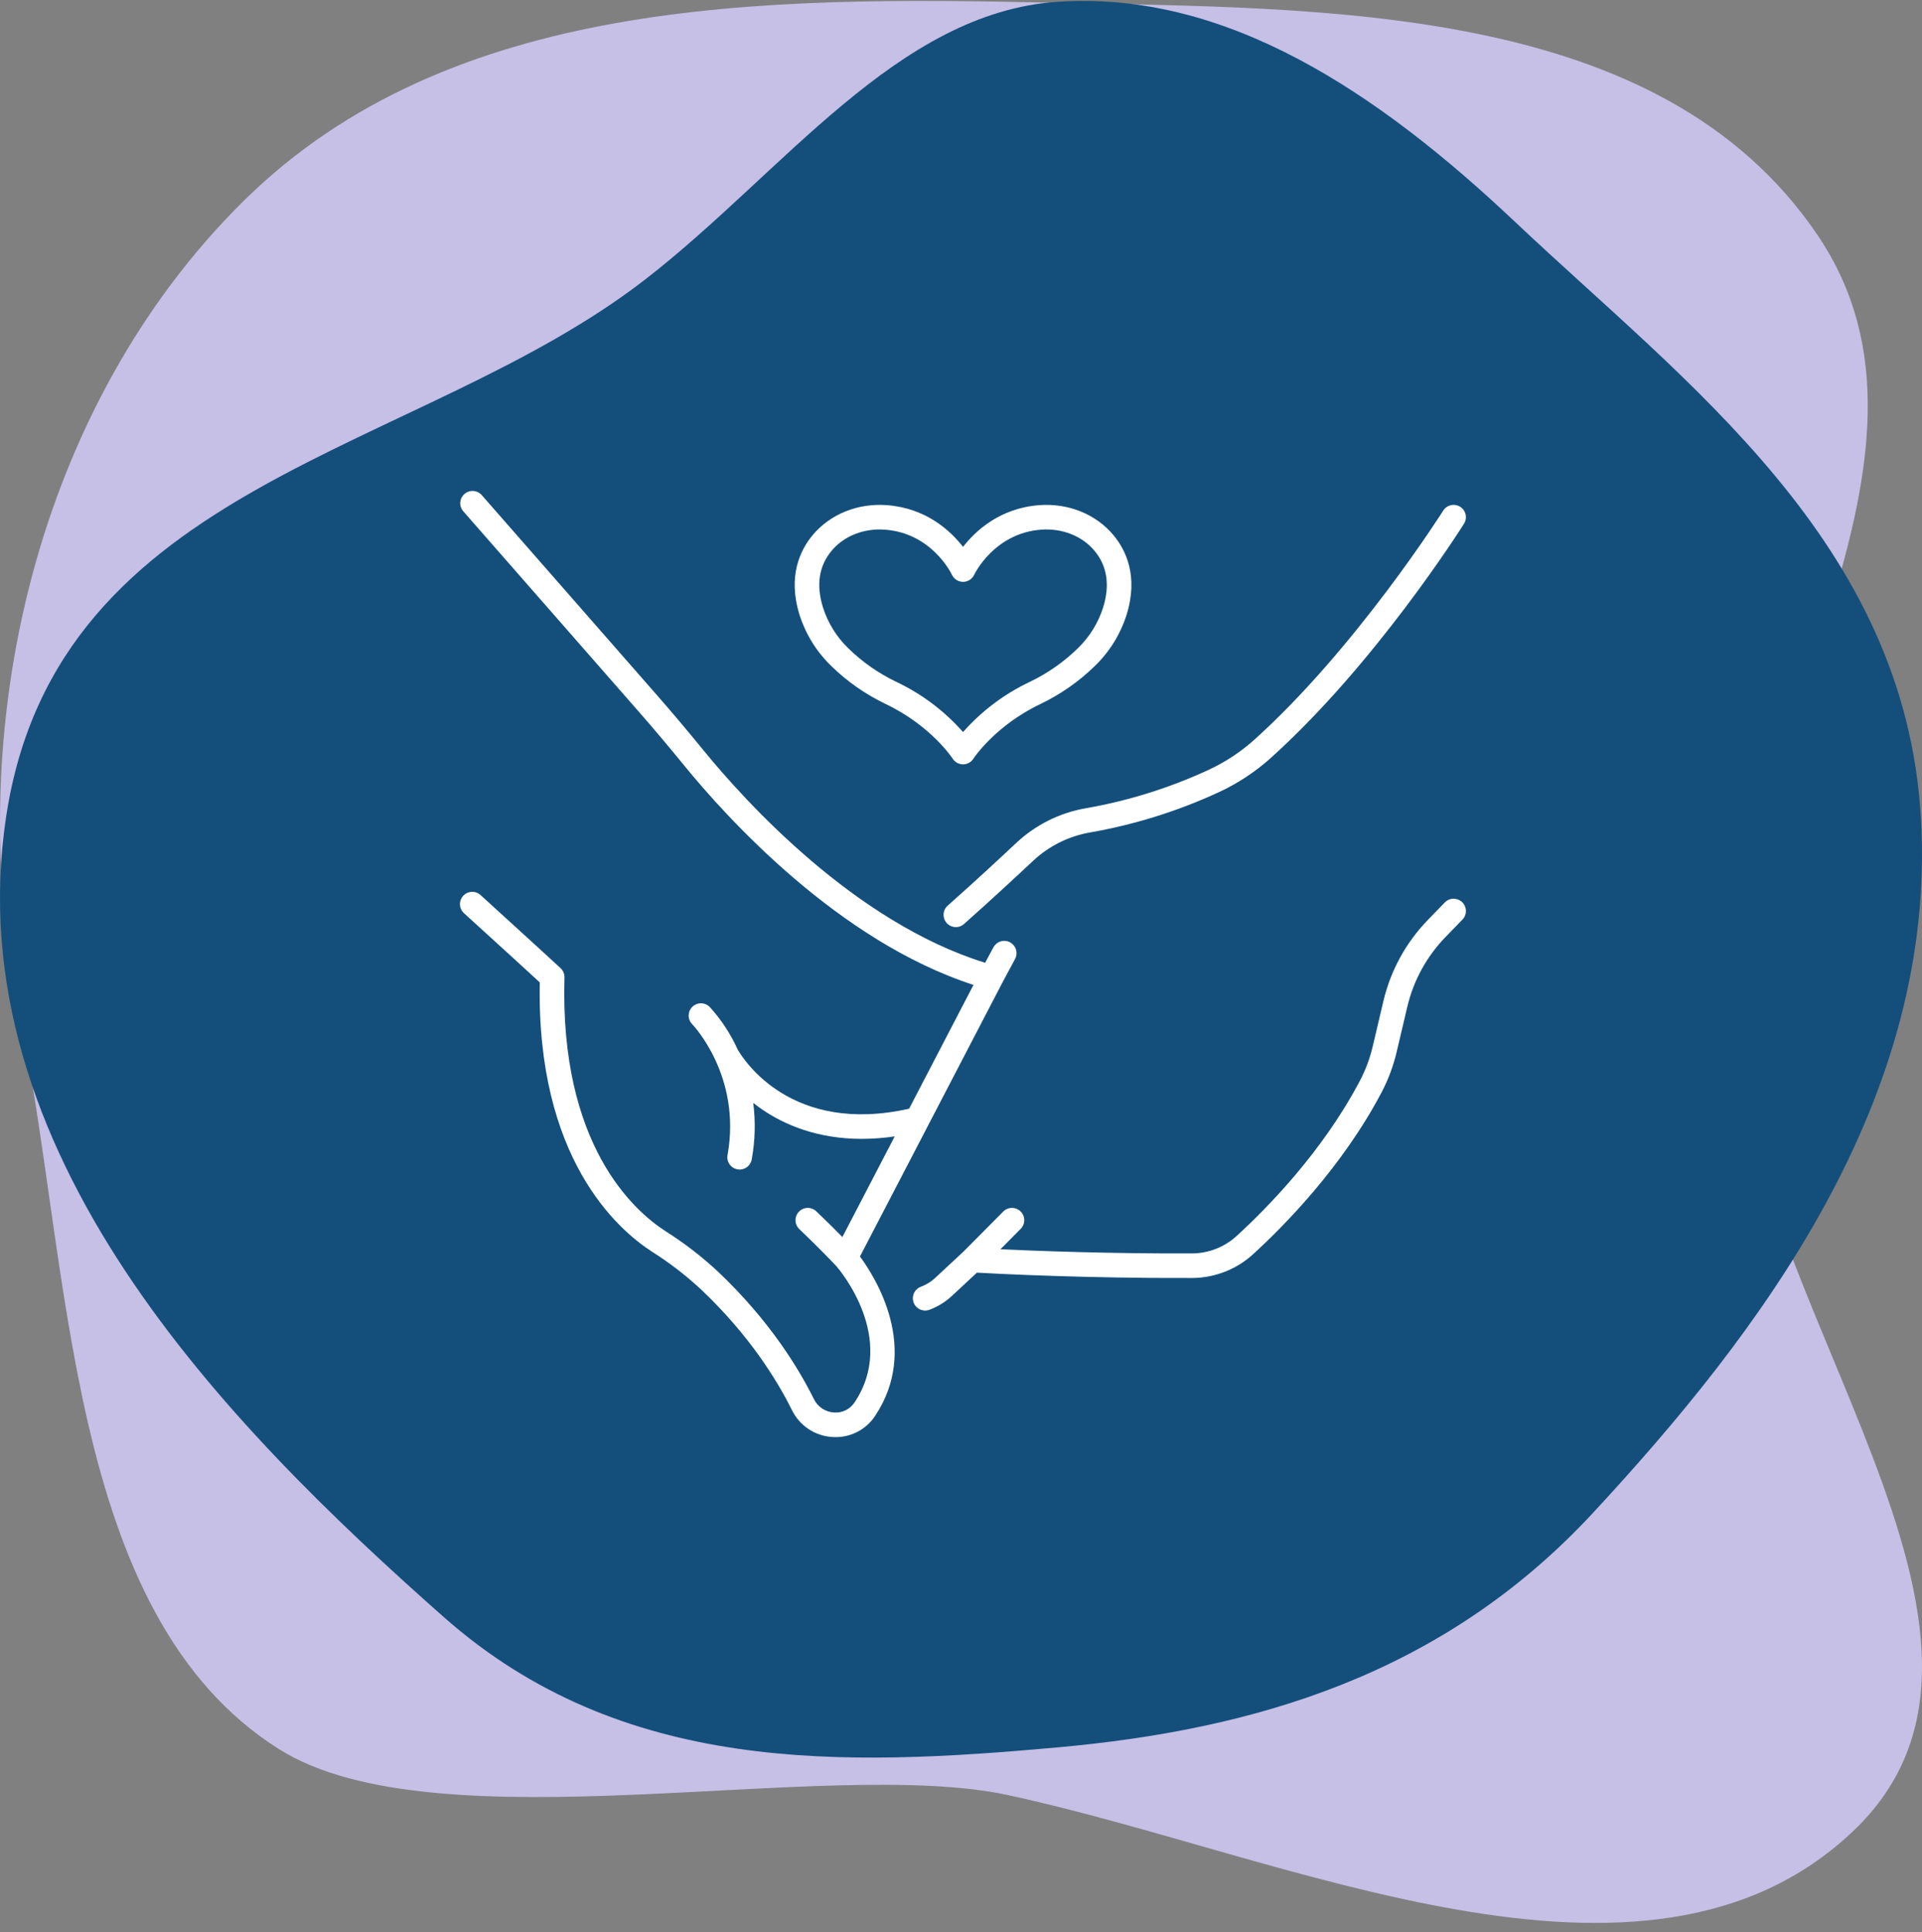 <svg width="186" height="187" viewBox="0 0 186 187" fill="none" xmlns="http://www.w3.org/2000/svg">
<rect x="0" y="0" width="186" height="187" fill="#808080" stroke="none"/>
<g clip-path="url(#clip0_293_6297)">
<path fill-rule="evenodd" clip-rule="evenodd" d="M101.431 0.252C128.347 0.848 160.651 0.239 175.892 22.75C190.585 44.452 167.22 71.959 167.799 98.278C168.407 125.934 199.241 158.395 179.289 177.252C159.137 196.299 124.448 179.495 97.5 173.71C79.913 169.934 42.269 178.894 27 169.271C6.282 156.214 6.943 122.485 1.902 98.278C-3.881 70.502 3.566 39.155 23.646 19.378C43.544 -0.219 73.703 -0.362 101.431 0.252Z" fill="#C6BFE6"/>
<path fill-rule="evenodd" clip-rule="evenodd" d="M102.383 0.17C118.702 -0.911 133.384 8.971 146.61 21.465C163.202 37.138 184.29 52.447 185.891 79.056C187.534 106.369 170.336 128.966 154.131 146.439C139.56 162.151 121.256 167.395 102.383 169.098C81.559 170.977 60.196 171.749 42.929 156.475C22.008 137.969 -4.282 111.374 0.59 79.056C5.504 46.456 40.516 44.034 62.44 27.044C75.828 16.669 86.824 1.202 102.383 0.17Z" fill="#144F7C"/>
<path d="M141.501 87.308C141.274 87.089 140.97 86.968 140.655 86.973C140.34 86.978 140.039 87.108 139.82 87.334L138.173 89.033C136.06 91.213 134.576 93.925 133.878 96.88L132.851 101.234C132.579 102.399 132.161 103.525 131.607 104.585C127.966 111.499 122.567 116.967 119.673 119.611C118.491 120.693 116.948 121.294 115.347 121.299C107.418 121.328 100.443 121.065 96.817 120.895L98.777 118.92C98.999 118.696 99.123 118.394 99.122 118.078C99.121 117.763 98.994 117.461 98.77 117.239C98.547 117.017 98.244 116.893 97.928 116.894C97.613 116.895 97.311 117.021 97.089 117.245L93.274 121.089L90.441 123.725C90.053 124.072 89.604 124.343 89.115 124.525C88.969 124.579 88.835 124.662 88.721 124.768C88.606 124.874 88.514 125.002 88.449 125.144C88.384 125.286 88.347 125.439 88.342 125.595C88.336 125.751 88.361 125.907 88.415 126.053C88.47 126.2 88.552 126.334 88.659 126.448C88.765 126.563 88.893 126.655 89.035 126.72C89.177 126.785 89.33 126.821 89.486 126.827C89.642 126.833 89.798 126.808 89.944 126.753C90.717 126.466 91.429 126.034 92.043 125.482L94.538 123.161C96.677 123.279 105.253 123.714 115.355 123.676C117.548 123.67 119.659 122.847 121.277 121.367C124.285 118.618 129.901 112.927 133.711 105.693C134.359 104.455 134.847 103.141 135.165 101.78L136.192 97.426C136.791 94.888 138.066 92.56 139.881 90.688L141.527 88.989C141.747 88.763 141.867 88.459 141.862 88.143C141.857 87.828 141.727 87.528 141.501 87.308Z" fill="white"/>
<path d="M98.329 81.591C96.732 83.089 94.29 85.354 91.721 87.635C91.603 87.738 91.506 87.863 91.436 88.004C91.367 88.145 91.326 88.298 91.316 88.455C91.306 88.612 91.327 88.769 91.378 88.918C91.429 89.066 91.509 89.203 91.613 89.32C91.718 89.438 91.844 89.533 91.986 89.602C92.127 89.67 92.281 89.709 92.438 89.718C92.594 89.727 92.751 89.704 92.9 89.651C93.047 89.599 93.184 89.518 93.3 89.412C95.888 87.114 98.348 84.832 99.956 83.325C101.49 81.881 103.415 80.919 105.49 80.559C109.793 79.808 113.98 78.499 117.945 76.667C119.771 75.823 121.462 74.71 122.961 73.367C133.058 64.281 141.332 51.233 141.678 50.682C141.846 50.415 141.902 50.093 141.832 49.785C141.762 49.478 141.573 49.21 141.306 49.042C141.04 48.874 140.717 48.819 140.41 48.889C140.102 48.958 139.835 49.147 139.667 49.414C139.583 49.546 131.217 62.739 121.37 71.601C120.046 72.786 118.554 73.766 116.941 74.511C113.166 76.256 109.18 77.501 105.084 78.217C102.55 78.655 100.202 79.829 98.329 81.591Z" fill="white"/>
<path d="M96.975 95.147L98.235 92.797C98.382 92.519 98.413 92.195 98.321 91.894C98.229 91.594 98.023 91.342 97.746 91.194C97.469 91.045 97.145 91.012 96.844 91.102C96.543 91.192 96.29 91.397 96.139 91.673L95.335 93.173C82.703 89.257 72.098 77.538 68.064 72.592C66.498 70.672 65.032 68.935 63.584 67.282L46.618 47.91C46.41 47.675 46.117 47.533 45.804 47.514C45.491 47.494 45.183 47.599 44.947 47.806C44.711 48.013 44.566 48.304 44.544 48.617C44.522 48.93 44.625 49.239 44.83 49.476L61.797 68.848C63.227 70.48 64.674 72.196 66.222 74.094C70.351 79.155 81.144 91.079 94.208 95.314L87.979 107.294C76.624 109.844 71.994 102.619 71.388 101.566C70.712 100.07 69.806 98.689 68.704 97.472C68.597 97.356 68.466 97.263 68.322 97.198C68.177 97.133 68.021 97.097 67.862 97.093C67.704 97.09 67.546 97.118 67.399 97.176C67.251 97.234 67.117 97.321 67.003 97.432C66.89 97.542 66.8 97.675 66.738 97.821C66.677 97.967 66.645 98.124 66.645 98.283C66.645 98.441 66.677 98.598 66.739 98.744C66.801 98.89 66.891 99.023 67.004 99.133C67.052 99.183 71.778 104.125 70.411 111.756C70.379 111.912 70.379 112.072 70.41 112.227C70.442 112.382 70.504 112.53 70.593 112.661C70.681 112.792 70.796 112.904 70.929 112.99C71.061 113.076 71.21 113.135 71.366 113.163C71.522 113.191 71.682 113.188 71.837 113.153C71.991 113.118 72.137 113.053 72.266 112.961C72.395 112.869 72.504 112.753 72.588 112.618C72.671 112.483 72.727 112.333 72.751 112.176C73.079 110.379 73.127 108.542 72.894 106.729C73.18 106.954 73.478 107.178 73.8 107.397C75.875 108.807 79.04 110.214 83.404 110.214C84.469 110.21 85.533 110.13 86.586 109.974L81.522 119.712C80.866 119.044 79.981 118.16 78.992 117.221C78.879 117.113 78.745 117.029 78.6 116.973C78.454 116.917 78.299 116.89 78.143 116.894C77.987 116.898 77.833 116.933 77.69 116.996C77.547 117.06 77.419 117.151 77.311 117.264C77.204 117.377 77.12 117.51 77.064 117.656C77.007 117.802 76.981 117.957 76.985 118.113C76.989 118.269 77.023 118.423 77.087 118.565C77.15 118.708 77.241 118.837 77.354 118.944C79.234 120.731 80.776 122.358 80.932 122.523C81.272 122.914 86.835 129.498 82.71 135.702C82.496 136.033 82.197 136.299 81.844 136.473C81.491 136.648 81.097 136.723 80.705 136.691C80.297 136.668 79.902 136.536 79.562 136.309C79.222 136.083 78.948 135.77 78.768 135.402C77.262 132.362 74.434 127.759 69.515 123.093C67.94 121.621 66.23 120.301 64.407 119.149C61.31 117.154 54.157 110.769 54.626 94.597C54.631 94.427 54.599 94.258 54.534 94.102C54.468 93.945 54.369 93.805 54.245 93.689C54.216 93.663 51.315 90.984 46.522 86.634C46.407 86.525 46.272 86.439 46.123 86.383C45.975 86.327 45.817 86.301 45.659 86.307C45.501 86.313 45.345 86.35 45.201 86.417C45.058 86.484 44.929 86.579 44.822 86.696C44.716 86.813 44.634 86.951 44.581 87.1C44.529 87.25 44.506 87.408 44.516 87.566C44.525 87.725 44.566 87.879 44.636 88.021C44.707 88.163 44.804 88.29 44.924 88.394C48.695 91.816 51.291 94.201 52.236 95.072C51.911 112.058 59.719 118.958 63.12 121.147C64.818 122.219 66.411 123.448 67.878 124.818C72.543 129.244 75.216 133.591 76.638 136.458C77.001 137.202 77.555 137.835 78.243 138.293C78.931 138.751 79.729 139.017 80.555 139.065C80.657 139.072 80.759 139.075 80.86 139.075C81.619 139.078 82.367 138.892 83.035 138.533C83.704 138.174 84.273 137.654 84.69 137.019C89.02 130.506 84.772 123.699 83.222 121.597L96.975 95.147Z" fill="white"/>
<path d="M80.431 64.439C81.972 65.944 83.749 67.187 85.691 68.12C90.108 70.224 92.175 73.389 92.194 73.418C92.301 73.586 92.449 73.725 92.624 73.822C92.799 73.918 92.996 73.969 93.196 73.969H93.199C93.399 73.969 93.595 73.918 93.77 73.822C93.945 73.727 94.093 73.588 94.2 73.421C94.22 73.389 96.288 70.224 100.706 68.121C102.648 67.188 104.424 65.944 105.966 64.439C107.376 63.072 108.426 61.377 109.022 59.505C110.189 55.762 108.962 53.226 107.728 51.757C106.04 49.749 103.363 48.675 100.573 48.886C96.789 49.17 94.434 51.336 93.198 52.923C91.963 51.336 89.608 49.17 85.824 48.885C83.028 48.674 80.356 49.749 78.669 51.756C77.434 53.225 76.209 55.761 77.375 59.504C77.971 61.376 79.02 63.071 80.431 64.439ZM80.489 53.286C81.584 51.983 83.292 51.237 85.131 51.237C85.302 51.237 85.473 51.243 85.645 51.257C90.161 51.597 92.044 55.46 92.12 55.62C92.216 55.825 92.368 55.999 92.559 56.121C92.75 56.243 92.972 56.308 93.198 56.308C93.425 56.308 93.647 56.243 93.838 56.121C94.029 55.999 94.181 55.825 94.277 55.62C94.295 55.58 96.194 51.6 100.752 51.257C102.785 51.105 104.712 51.863 105.908 53.287C107.148 54.762 107.432 56.616 106.752 58.797C106.274 60.293 105.433 61.647 104.304 62.739C102.95 64.062 101.389 65.154 99.684 65.974C97.213 67.139 95.006 68.796 93.198 70.844C91.39 68.796 89.184 67.139 86.713 65.973C85.007 65.153 83.447 64.061 82.093 62.739C80.964 61.647 80.123 60.292 79.645 58.796C78.965 56.615 79.249 54.761 80.489 53.286Z" fill="white"/>
</g>
<defs>
<clipPath id="clip0_293_6297">
<rect width="186" height="186" fill="white" transform="translate(0 0.089)"/>
</clipPath>
</defs>
</svg>
